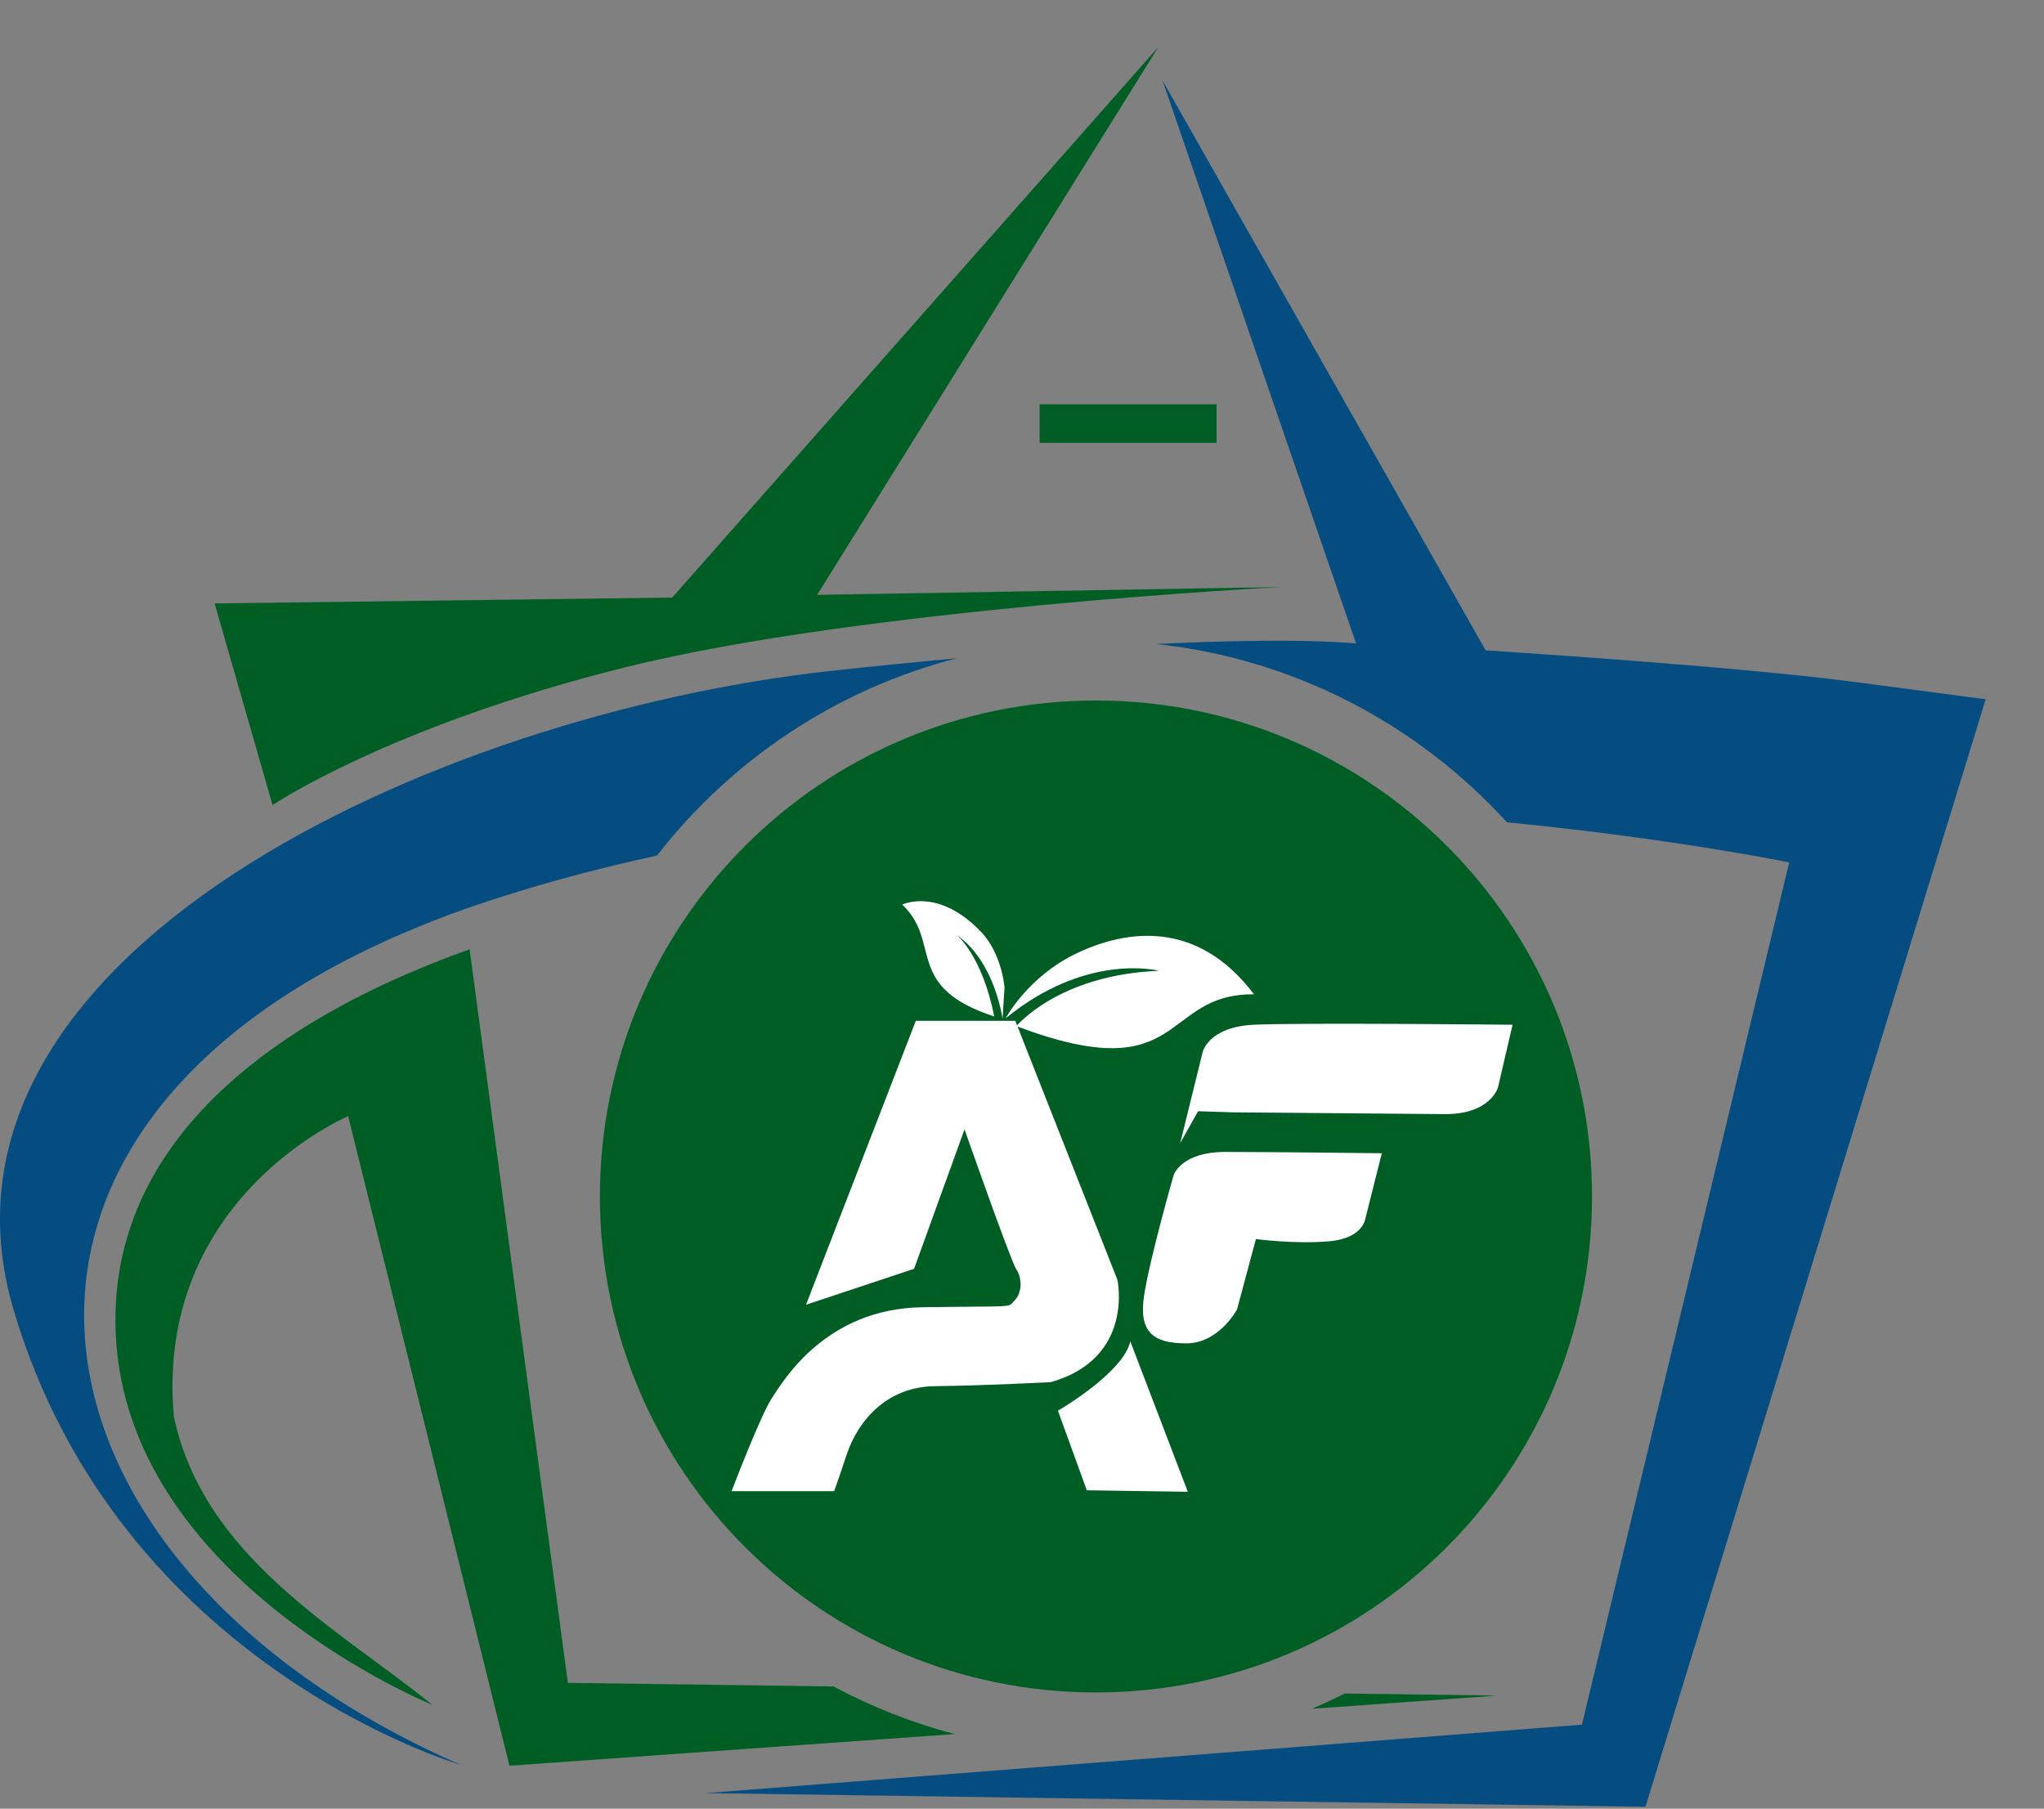 <?xml version="1.0" encoding="utf-8"?>
<!-- Generator: Adobe Illustrator 15.1.0, SVG Export Plug-In  -->
<!DOCTYPE svg PUBLIC "-//W3C//DTD SVG 1.1//EN" "http://www.w3.org/Graphics/SVG/1.1/DTD/svg11.dtd">
<svg version="1.1"
	 xmlns="http://www.w3.org/2000/svg" xmlns:xlink="http://www.w3.org/1999/xlink" xmlns:a="http://ns.adobe.com/AdobeSVGViewerExtensions/3.0/"
	 x="0px" y="0px" width="87px" height="77px" viewBox="0 -2 87 77" enable-background="new 0 -2 87 77" xml:space="preserve">
<rect x="0" y="-2" width="87" height="77" fill="#808080" stroke="none"/>
<defs>
</defs>
<path fill-rule="evenodd" clip-rule="evenodd" fill="#054D81" d="M27.962,34.424c-2.362,0.511-4.702,1.13-6.989,1.874
	c-24.553,7.991-21.349,28.09-1.373,36.83c0,0-14.523-4.203-19.018-19.352C-3.912,38.629,18.56,28.392,35.373,26.561
	c1.932-0.21,3.713-0.388,5.355-0.537C35.589,27.348,31.126,30.356,27.962,34.424 M84.519,27.767l-14.482,47.15l-39.991-0.582
	l37.287-2.913l8.822-36.705c0,0-4.754-0.994-12.015-1.711c-3.786-4.155-9.033-6.955-14.928-7.59
	c6.189-0.299,8.508-0.021,8.508-0.021l-8.239-23.97l13.754,24.262c0,0,10.528,0.666,15.605,1.332S84.519,27.767,84.519,27.767z"/>
<path fill-rule="evenodd" clip-rule="evenodd" fill="#005E25" d="M9.135,23.689l19.476-0.25L49.304,0L34.78,23.325l19.726-0.333
	c0,0-17.853,0.916-27.882,3.413c-10.029,2.497-15.023,5.868-15.023,5.868L9.135,23.689z"/>
<path fill-rule="evenodd" clip-rule="evenodd" fill="#005E25" d="M57.242,70.095l6.483,0.089l-7.887,0.561
	C56.314,70.543,56.782,70.326,57.242,70.095 M18.406,70.579c0,0-13.067-5.285-13.483-15.855
	c-0.416-10.57,11.653-15.064,15.065-16.313l4.183,31.231l11.31,0.154c1.616,0.867,3.344,1.552,5.156,2.026L21.684,73.17
	l-6.866-27.653c0,0-8.25,3.475-7.418,12.796C8.688,64.293,14.319,67.295,18.406,70.579z"/>
<rect x="44.25" y="15.209" fill-rule="evenodd" clip-rule="evenodd" fill="#005E25" width="7.533" height="1.644"/>
<path fill-rule="evenodd" clip-rule="evenodd" fill="#005E25" d="M46.648,27.822c11.661,0,21.114,9.454,21.114,21.115
	s-9.453,21.114-21.114,21.114s-21.114-9.453-21.114-21.114S34.987,27.822,46.648,27.822"/>
<path fill-rule="evenodd" clip-rule="evenodd" fill="#FFFFFF" d="M38.906,52.016l-4.599,1.529l4.673-12.086h4.235l4.343,11.017
	c0,0,0.749,3.337-2.823,4.363c0,0-2.802,0.149-4.931,0.172c-2.128,0.021-3.316,1.561-3.765,2.909
	c-0.449,1.347-0.535,1.561-0.535,1.561h-4.364c0,0,1.22-3.208,1.711-3.957c0.492-0.748,2.289-3.808,6.396-3.872
	c4.107-0.063,3.615,0.043,3.947-0.299c0.331-0.343,0.3-0.974,0.064-1.316c-0.235-0.342-2.204-5.957-2.204-5.957L38.906,52.016z"/>
<path fill-rule="evenodd" clip-rule="evenodd" fill="#FFFFFF" d="M45.029,58.055c0,0,2.781-1.604,3.081-2.951l2.448,6.404
	l-4.3-0.064L45.029,58.055z"/>
<path fill-rule="evenodd" clip-rule="evenodd" fill="#FFFFFF" d="M50.234,46.665l0.956-3.878c0,0,0.243-1.068,2.173-1.162
	s11.017,0,11.017,0l-0.618,2.66c0,0-0.318,1.199-2.38,1.144l-8.899-0.075l-1.489-0.047l1.489,0.047l-1.489-0.047L50.234,46.665z"/>
<path fill-rule="evenodd" clip-rule="evenodd" fill="#FFFFFF" d="M58.815,47.096l-0.693,2.754c0,0-0.075,0.862-1.536,0.993
	c-1.462,0.131-3.129-0.094-3.129-0.094l-0.806,2.998c0,0-0.768,1.442-2.154,1.442s-2.042-0.45-1.799-2.042
	c0.244-1.593,1.256-5.115,1.256-5.115s0.3-0.992,2.21-0.992C54.075,47.04,58.815,47.096,58.815,47.096"/>
<path fill-rule="evenodd" clip-rule="evenodd" fill="#FFFFFF" d="M38.402,36.51c0,0,1.554-0.761,3.389,1.199
	c0,0,0.787,0.761,0.965,2.315l-0.084,1.355c0,0-0.313-2.43-1.939-3.566c0,0,1.074,0.875,1.585,3.461
	C38.446,40,40.11,38.128,38.402,36.51"/>
<path fill-rule="evenodd" clip-rule="evenodd" fill="#FFFFFF" d="M42.807,41.347c0,0,0.943-1.777,3.029-2.768
	c2.085-0.991,5.119-1.46,7.538,1.751c-4-0.036-2.87,4.093-10.113,1.355c0,0,1.793-2.189,6.067-2.356c0,0-2.877-0.766-6.214,1.778
	L42.807,41.347z"/>
</svg>
